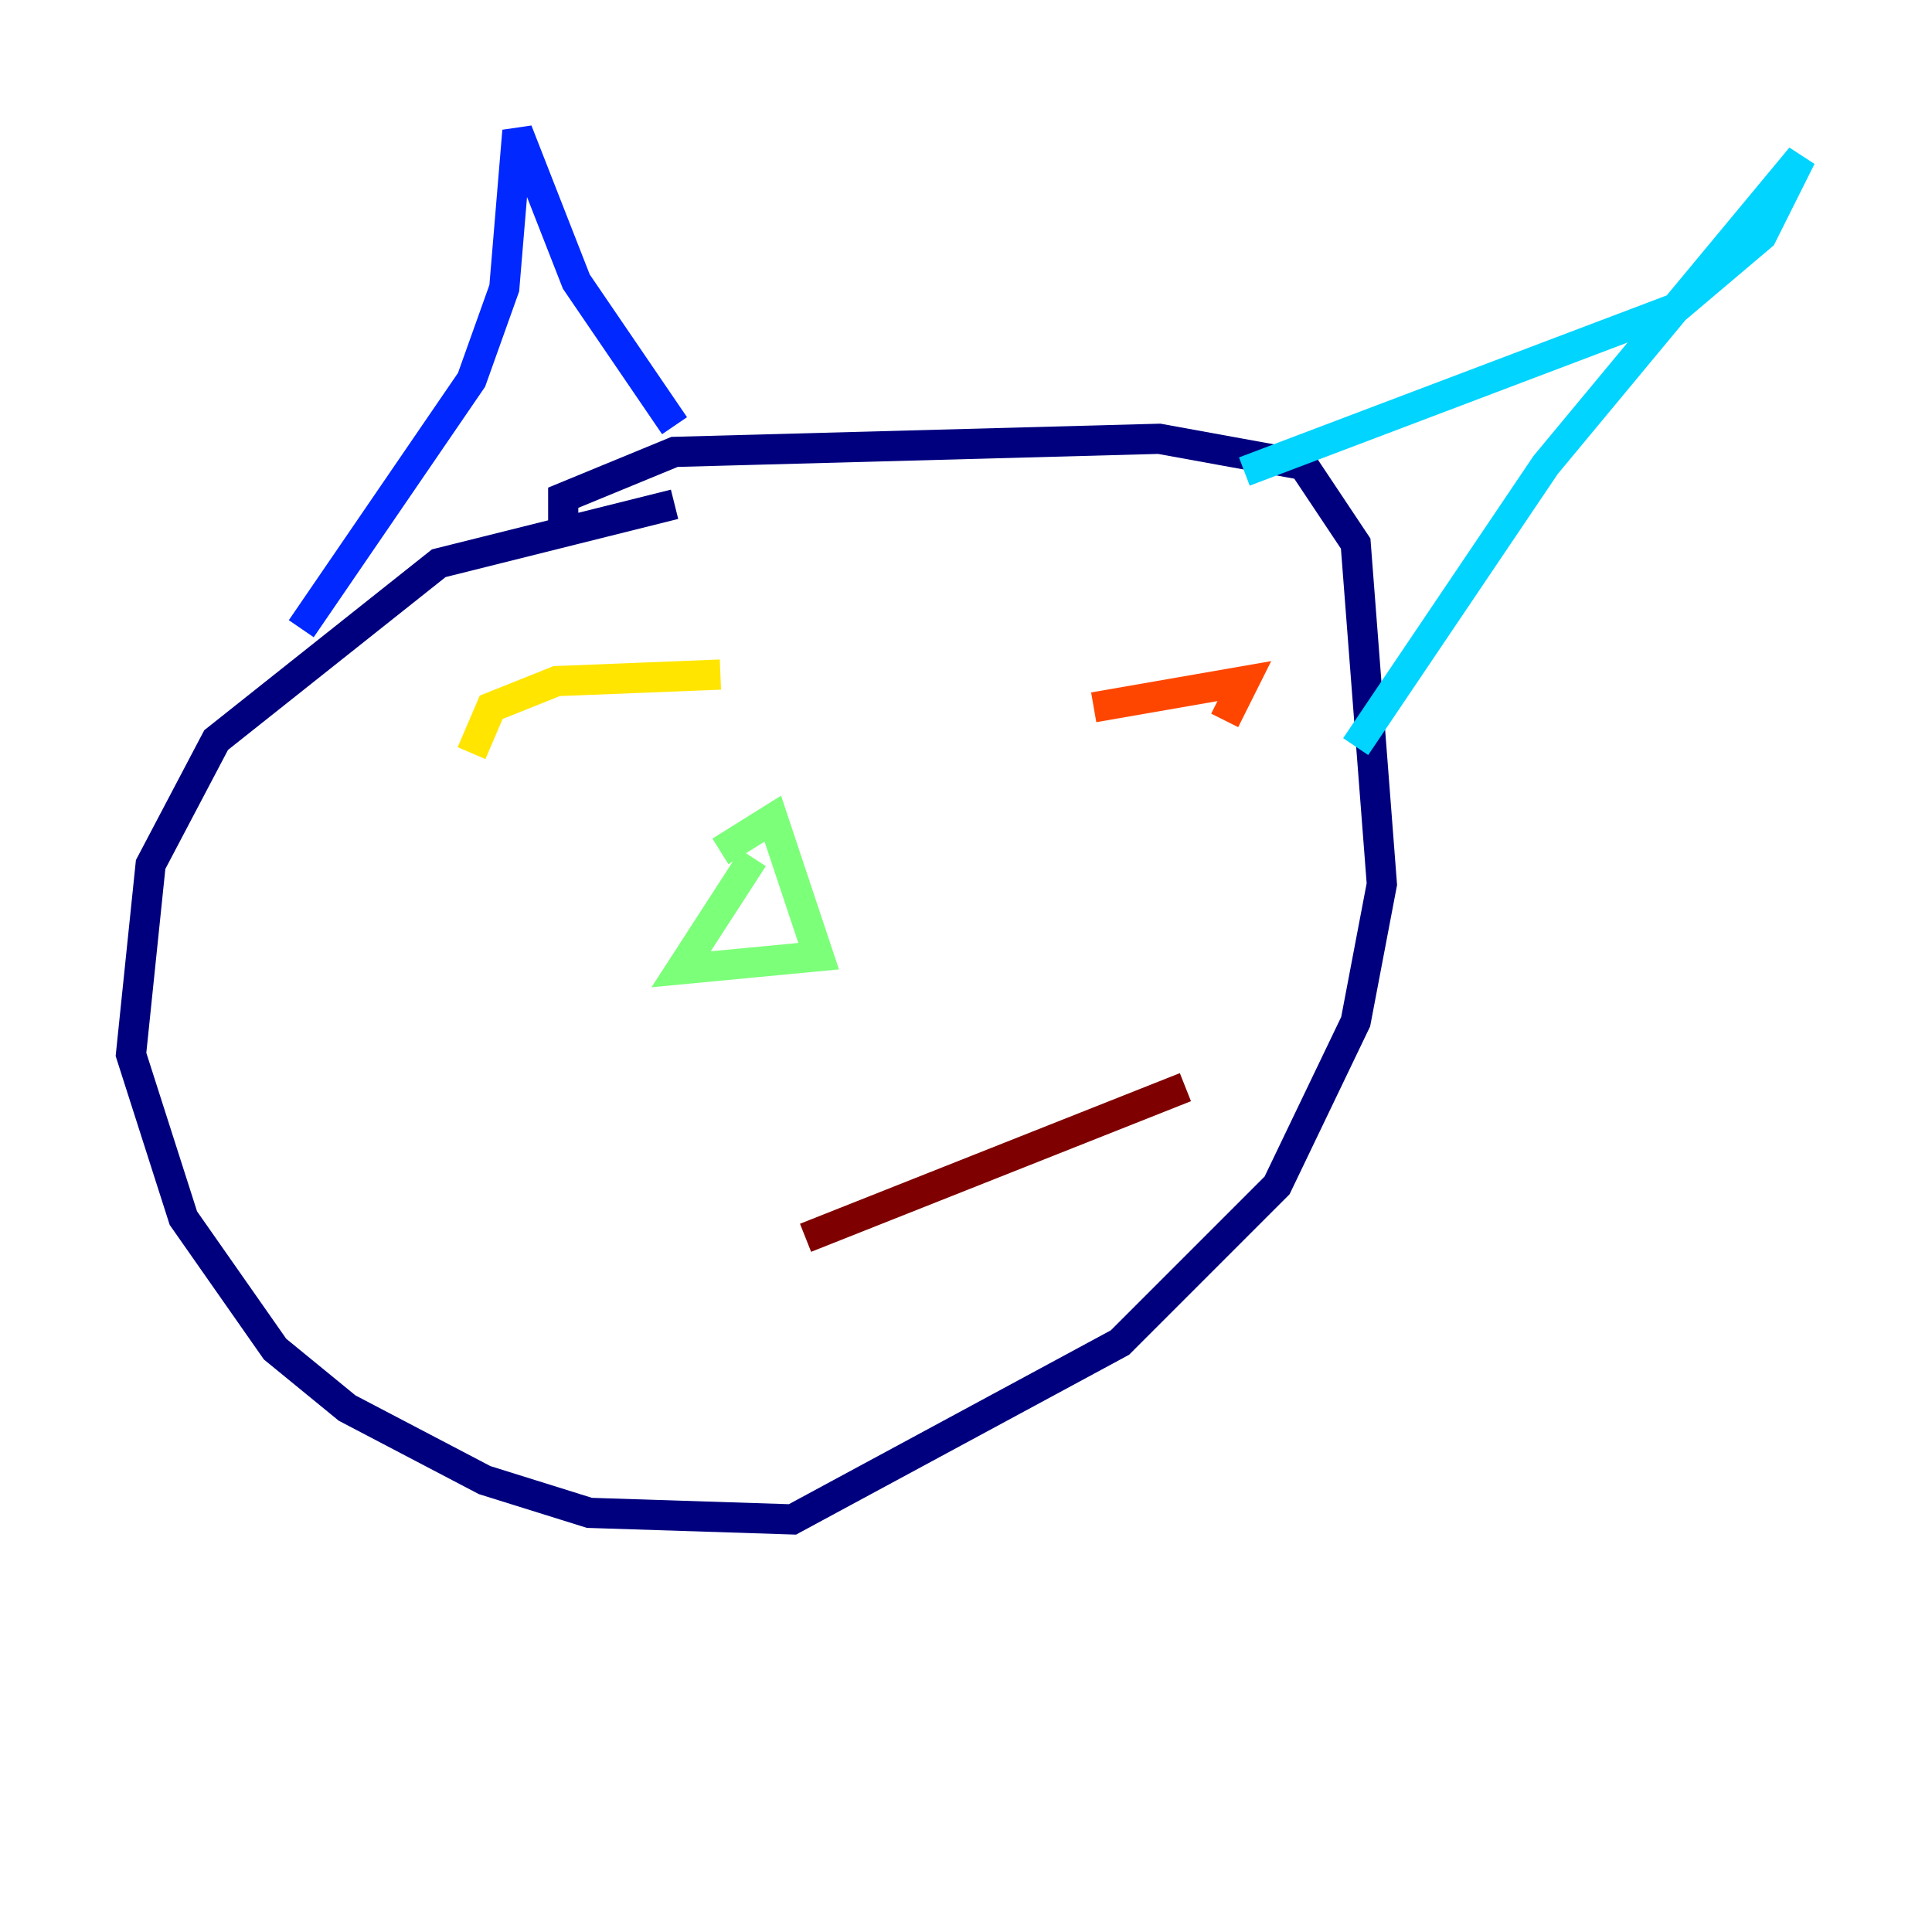 <?xml version="1.0" encoding="utf-8" ?>
<svg baseProfile="tiny" height="128" version="1.2" viewBox="0,0,128,128" width="128" xmlns="http://www.w3.org/2000/svg" xmlns:ev="http://www.w3.org/2001/xml-events" xmlns:xlink="http://www.w3.org/1999/xlink"><defs /><polyline fill="none" points="44.691,33.41 29.071,37.315 14.319,49.031 9.98,57.275 8.678,69.858 12.149,80.705 18.224,89.383 22.997,93.288 32.108,98.061 39.051,100.231 52.502,100.664 74.197,88.949 84.61,78.536 89.817,67.688 91.552,58.576 89.817,36.014 86.346,30.807 76.8,29.071 44.691,29.939 37.315,32.976 37.315,35.58" stroke="#00007f" stroke-width="2" /><polyline fill="none" points="19.959,41.654 31.241,25.166 33.41,19.091 34.278,8.678 38.183,18.658 44.691,28.203" stroke="#0028ff" stroke-width="2" /><polyline fill="none" points="82.441,31.241 111.078,20.393 116.719,15.62 119.322,10.414 102.4,30.807 89.817,49.464" stroke="#00d4ff" stroke-width="2" /><polyline fill="none" points="49.898,56.841 45.125,64.217 54.237,63.349 51.2,54.237 47.729,56.407" stroke="#7cff79" stroke-width="2" /><polyline fill="none" points="31.241,49.898 32.542,46.861 36.881,45.125 47.729,44.691" stroke="#ffe500" stroke-width="2" /><polyline fill="none" points="72.461,46.861 82.441,45.125 81.139,47.729" stroke="#ff4600" stroke-width="2" /><polyline fill="none" points="53.37,82.007 78.536,72.027" stroke="#7f0000" stroke-width="2" /></svg>